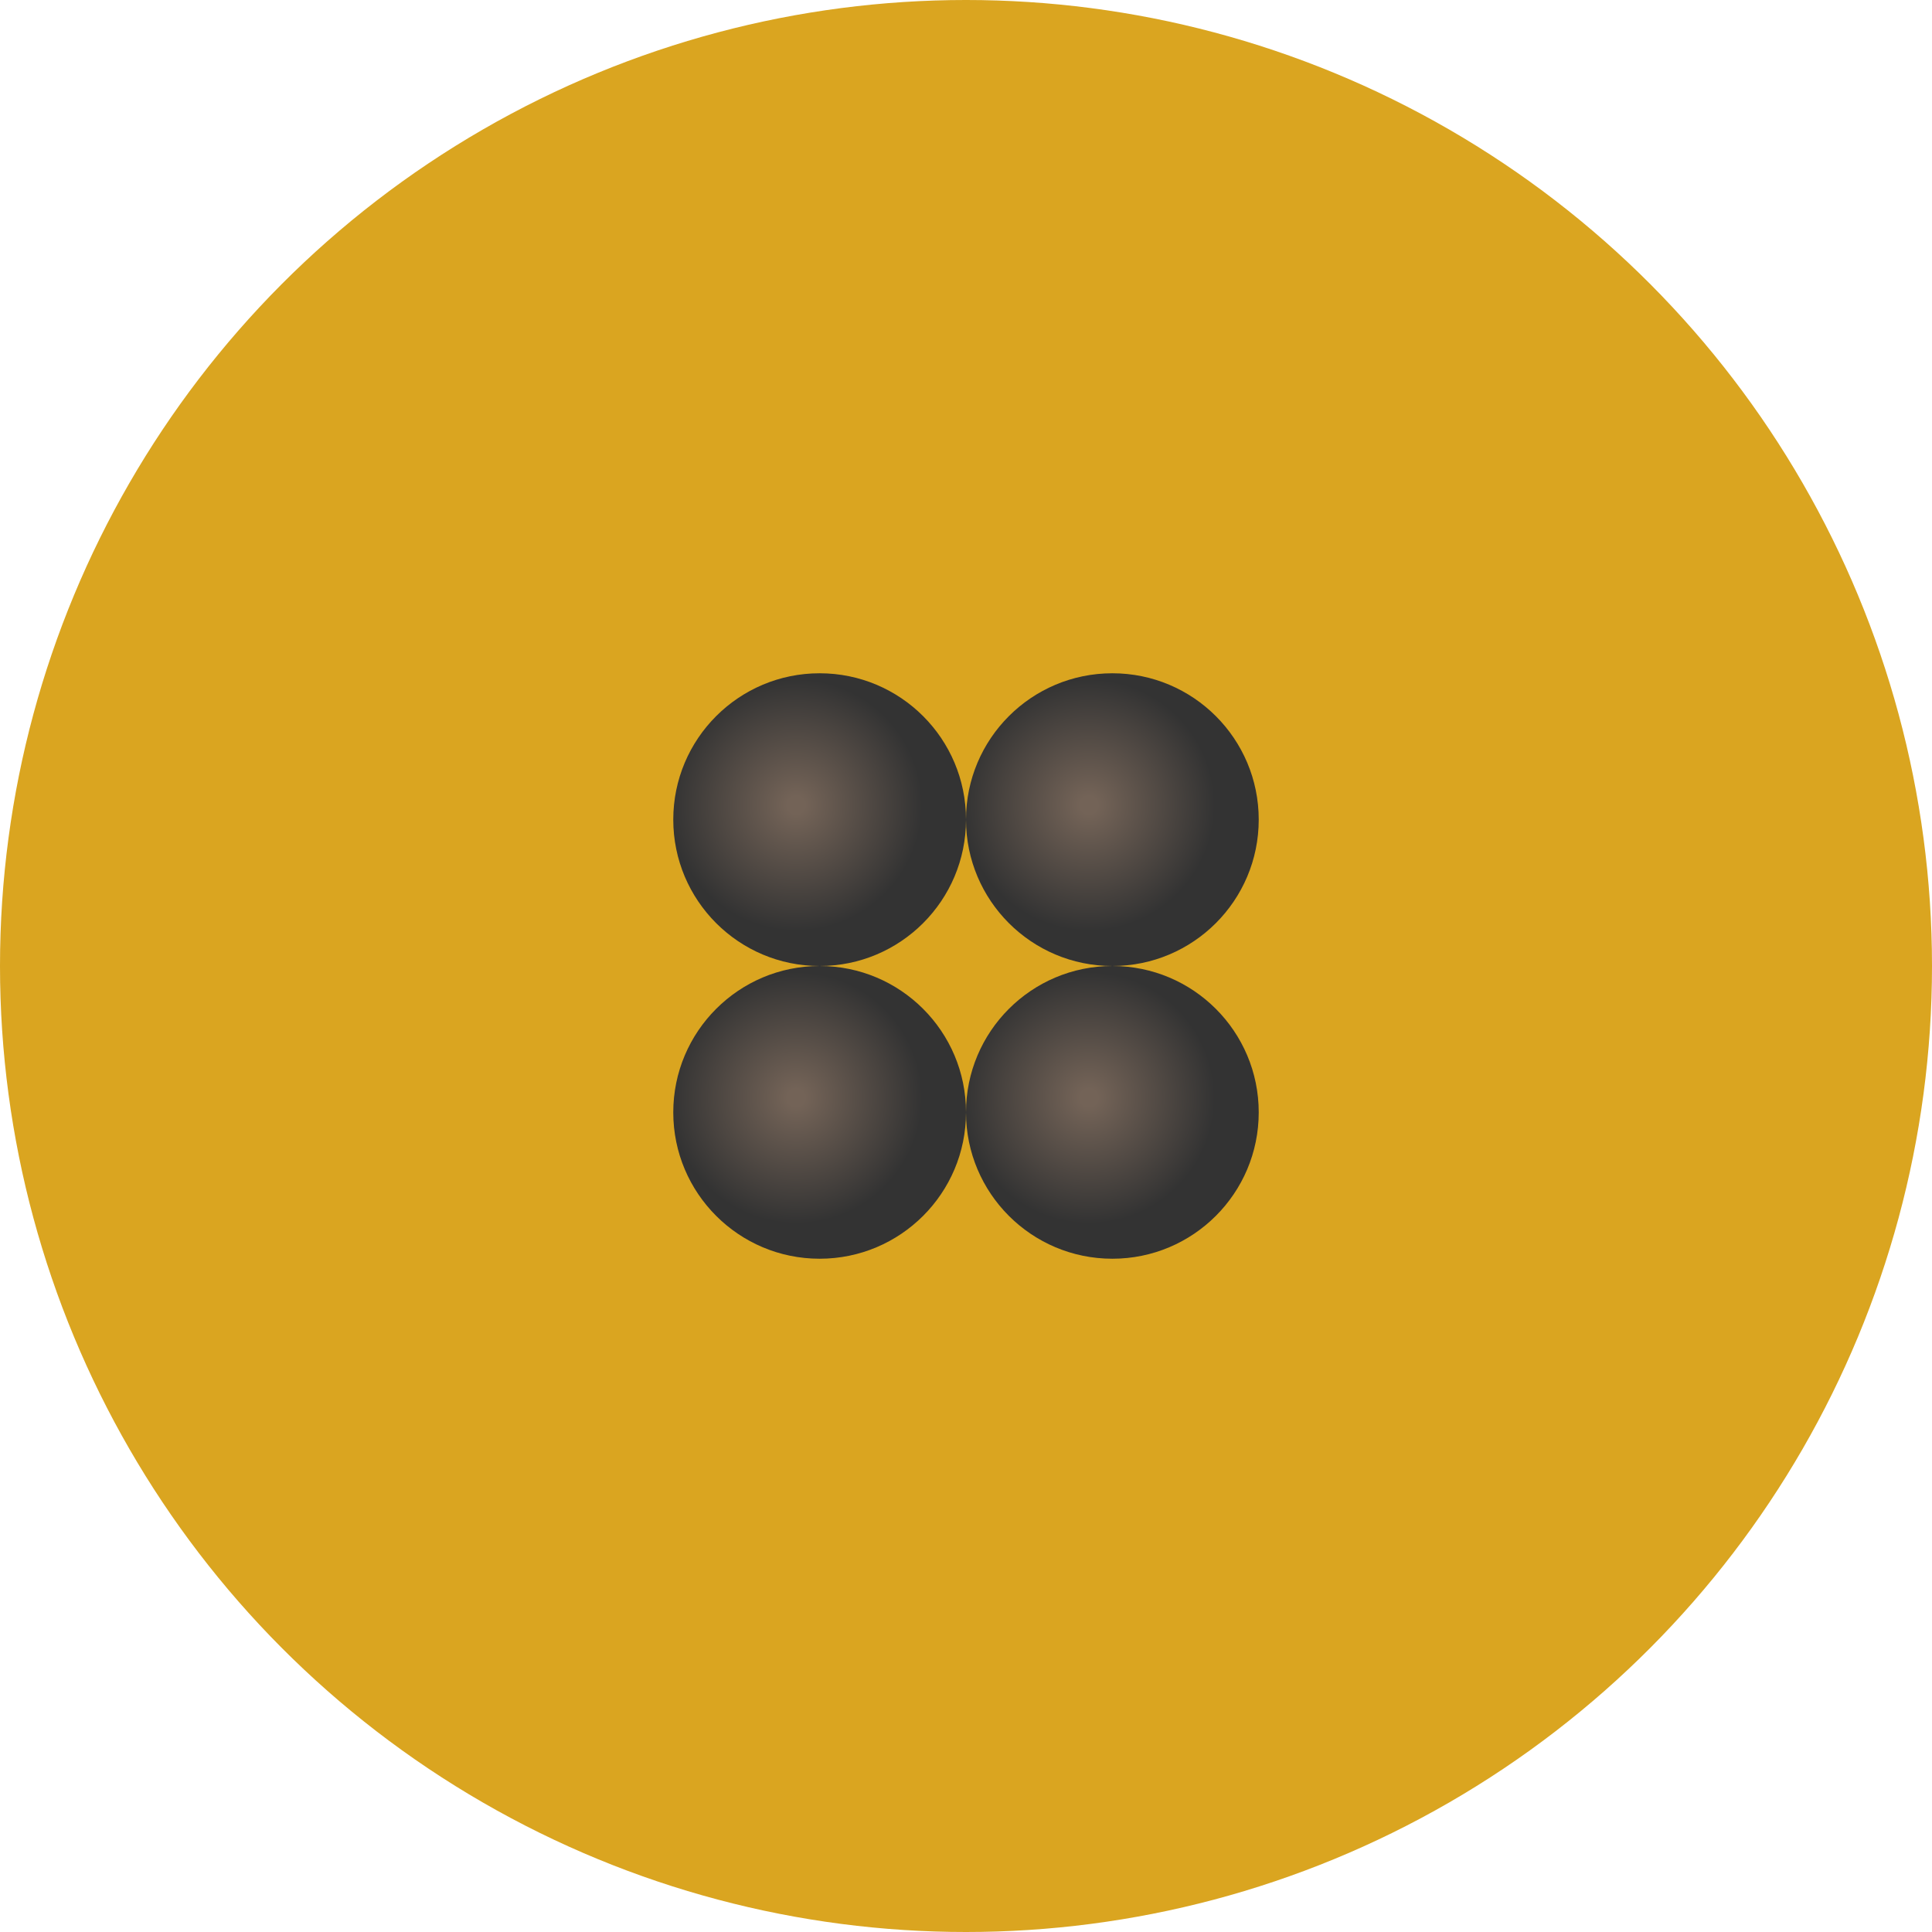 <svg id="Layer_1" data-name="Layer 1" xmlns="http://www.w3.org/2000/svg" xmlns:xlink="http://www.w3.org/1999/xlink" viewBox="0 0 198 198"><defs><style>.cls-1{fill:url(#radial-gradient);}.cls-2{fill:url(#radial-gradient-2);}.cls-3{fill:url(#radial-gradient-3);}.cls-4{fill:url(#radial-gradient-4);}.cls-5{fill:url(#radial-gradient-5);}</style><radialGradient id="radial-gradient" cx="67.68" cy="80.84" fx="0.72" fy="48.823" r="74.22" gradientUnits="userSpaceOnUse"><stop offset="0.07" stop-color="gold"/><stop offset="1" stop-color="#daa520"/></radialGradient><radialGradient id="radial-gradient-2" cx="81.6" cy="112.5" r="12.9" gradientUnits="userSpaceOnUse"><stop offset="0.07" stop-color="#736357"/><stop offset="1" stop-color="#333"/></radialGradient><radialGradient id="radial-gradient-3" cx="111.6" cy="112.5" r="12.9" xlink:href="#radial-gradient-2"/><radialGradient id="radial-gradient-4" cx="81.6" cy="82.5" r="12.9" xlink:href="#radial-gradient-2"/><radialGradient id="radial-gradient-5" cx="111.6" cy="82.5" r="12.9" xlink:href="#radial-gradient-2"/></defs><title>4</title><circle class="cls-1" cx="99" cy="99" r="99"/><circle class="cls-2" cx="84" cy="114" r="15"/><circle class="cls-3" cx="114" cy="114" r="15"/><circle class="cls-4" cx="84" cy="84" r="15"/><circle class="cls-5" cx="114" cy="84" r="15"/></svg>